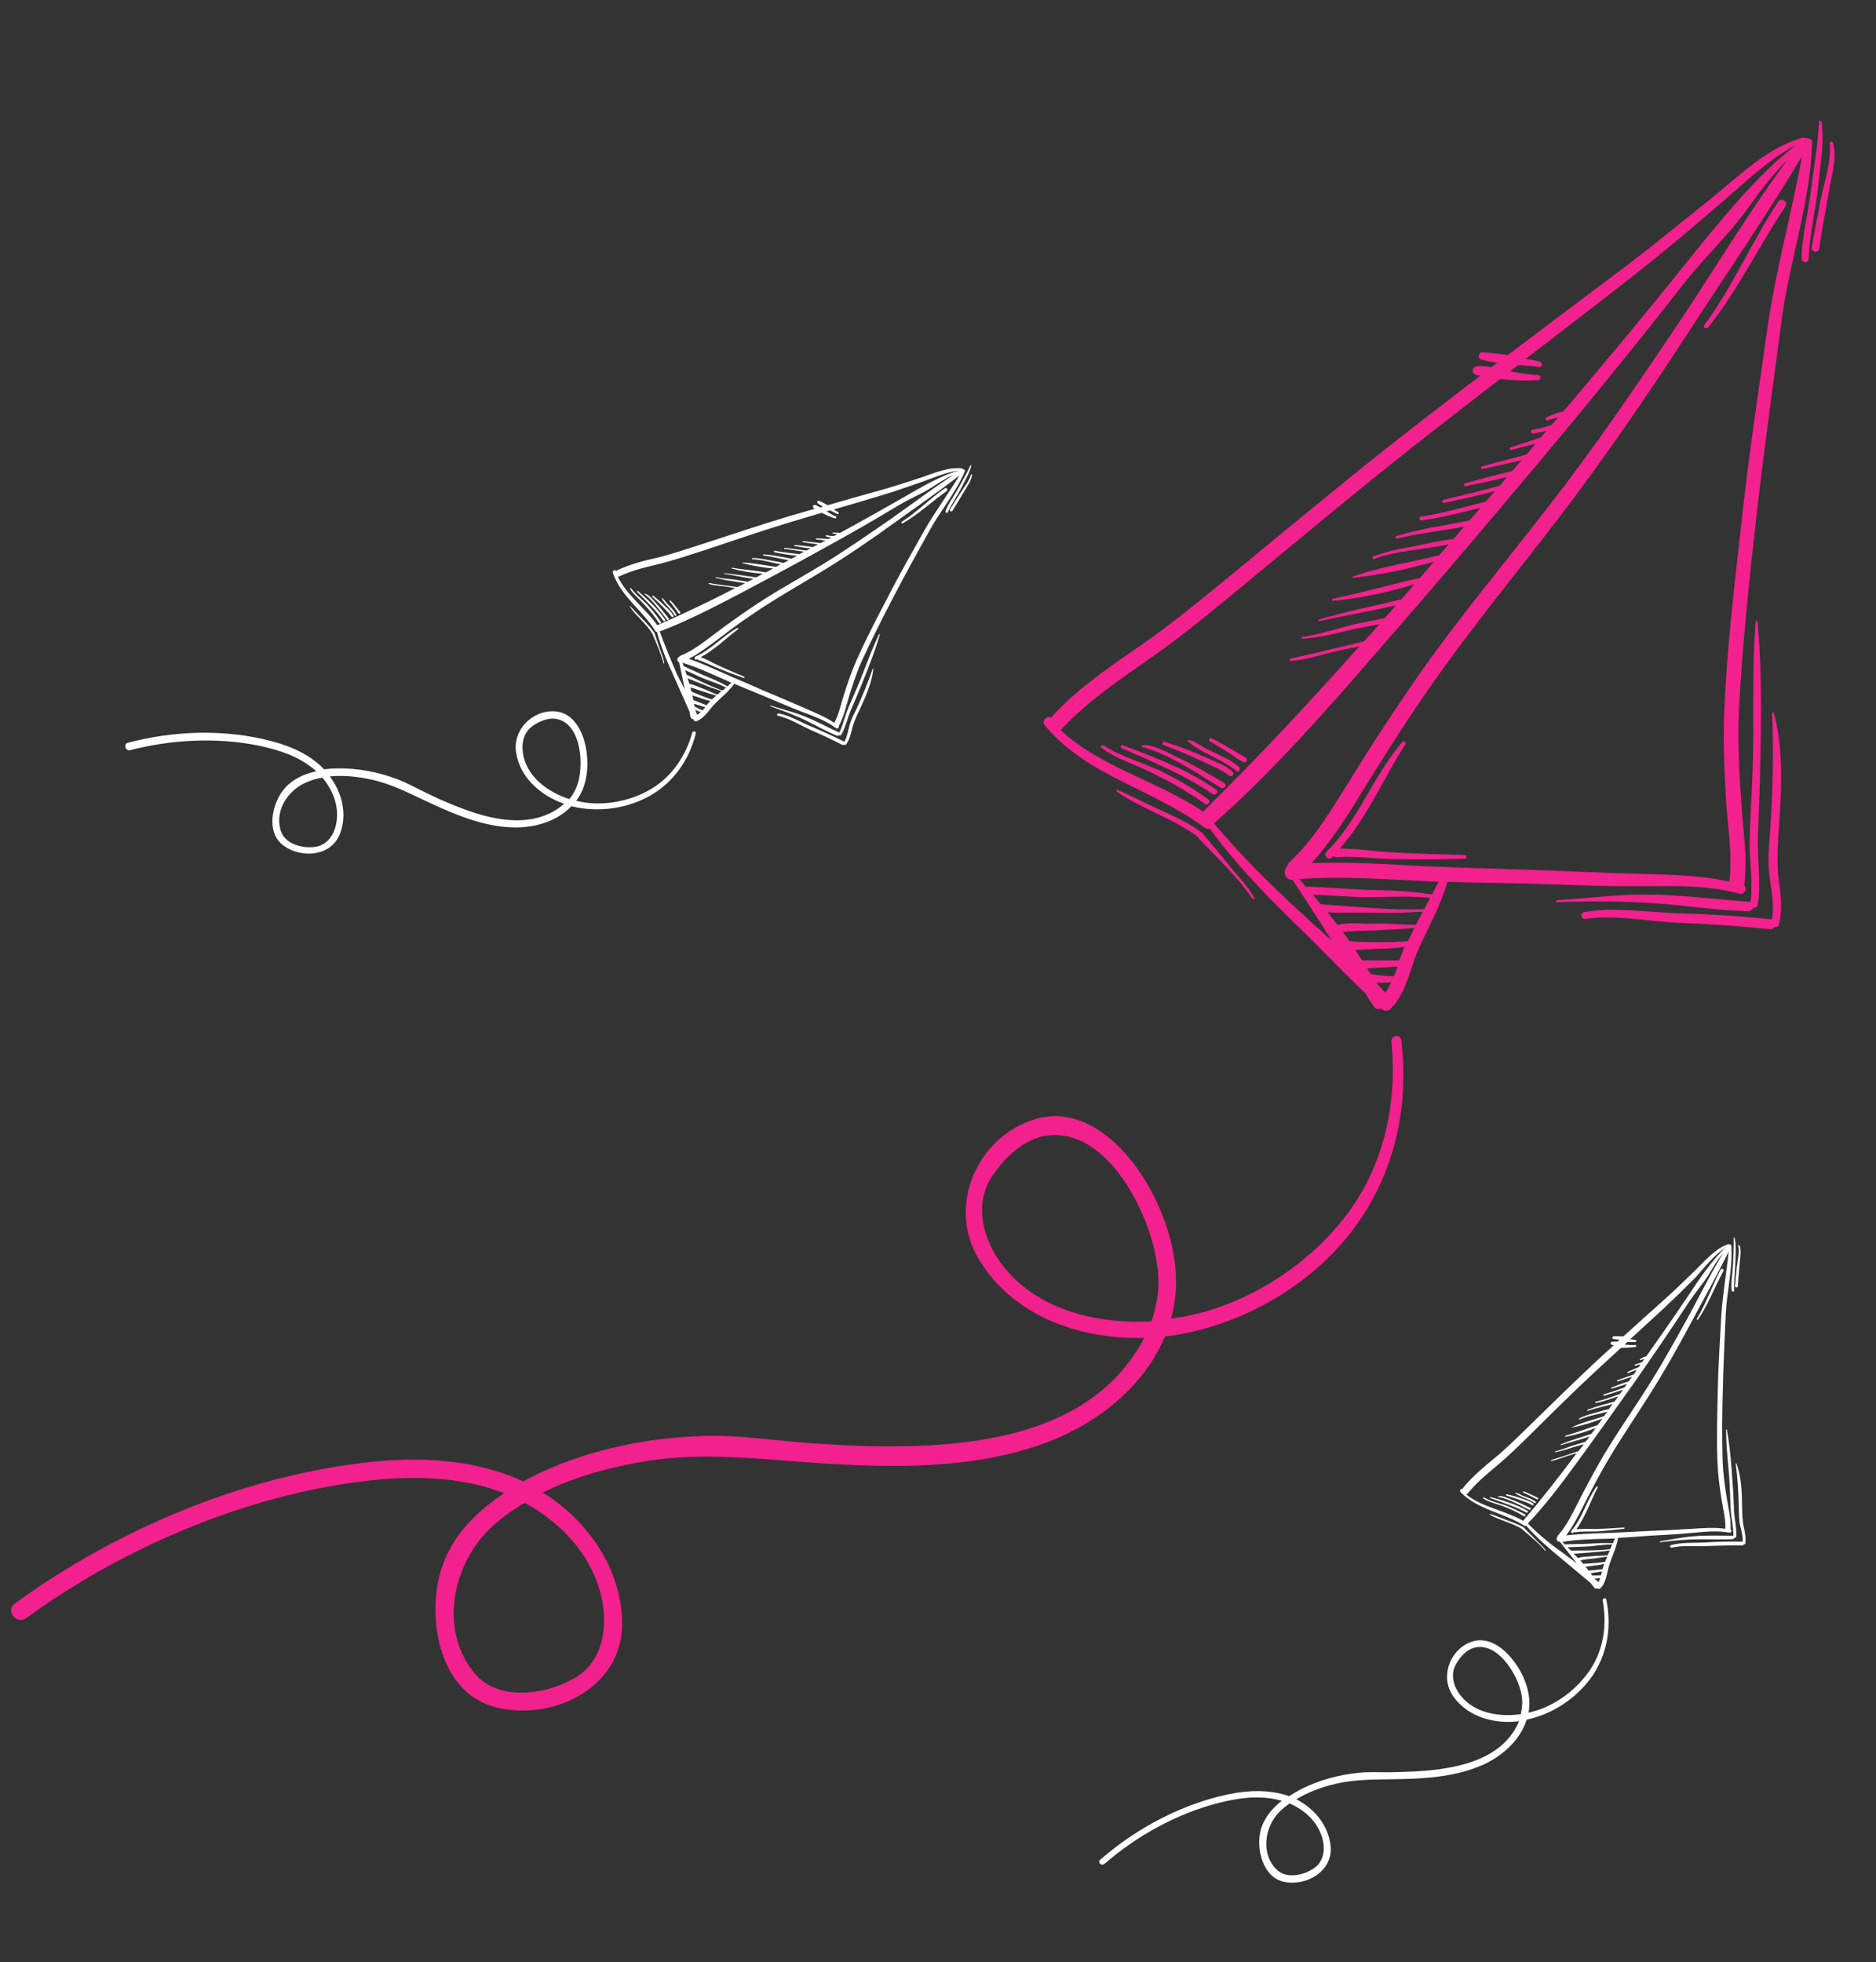 <?xml version="1.0" encoding="utf-8"?>
<!-- Generator: Adobe Illustrator 25.2.3, SVG Export Plug-In . SVG Version: 6.00 Build 0)  -->
<svg version="1.1" id="f1410098-b6ef-424e-beee-8c1519bc1d1f"
	 xmlns="http://www.w3.org/2000/svg" xmlns:xlink="http://www.w3.org/1999/xlink" x="0px" y="0px" viewBox="0 0 1033.7 1080.9"
	 style="enable-background:new 0 0 1033.7 1080.9;" xml:space="preserve">
<rect x="0" y="0" width="1033.7" height="1080.9" fill="#333333" stroke="none"/>
<style type="text/css">
	.st0{display:none;fill:#1A2DD8;stroke:#000000;stroke-miterlimit:10;}
	.st1{fill:#F2218E;}
	.st2{fill:#FFFFFF;}
</style>
<rect x="-33" y="-76.5" class="st0" width="1105" height="1182.1"/>
<g>
	<g>
		<path class="st1" d="M767.3,554.4c0.3-0.2,0.9-0.6,1.1-1c7.6-9.7,8.9-21.7,14.1-32.5c5.3-11.5,11.6-22.7,15-35.1
			c15.4,0.5,30.7,0.6,46.2,1c20,0.5,39.9,1.6,59.9,1.4c18.3-0.1,37-0.8,54.8,4.1c2.9,0.9,4.6-3.1,2.6-4.5c0-0.1,0.1-0.1,0.1-0.3
			c2-15.1-0.7-30-1.6-45.1c-1.3-17.9-2.2-35.7-1.2-53.6c1.9-34.5,5.5-69,9.4-103.4c4.1-36.3,9.2-72.4,13.9-108.4
			c4.3-32.9,16-65.4,16.9-98.6c0-1.5-1.2-2.3-2.4-2.1c-0.6-0.4-1.3-0.3-2-0.1c-0.3-0.3-0.5-0.5-1-0.3c-19.4,5.4-35.1,21.3-50.6,33.7
			c-16.6,13.3-33,26.8-49.9,39.5c-20.6,15.5-41.2,30.9-61.8,46.5c-4.7-0.7-9.3-1.2-13.8-1.6c-2.2-0.1-3.2,3.3-1,4
			c2.9,0.9,6.2,1.4,9.1,1.8c-1.1,0.7-2.1,1.7-3.2,2.4c-2.5-0.4-5.1-0.6-7.8-0.5c-3.2,0.1-3.7,4.2-0.4,4.9c0.6,0.1,1.4,0.3,2.1,0.3
			c-10,7.5-19.8,15.3-29.8,22.8c-36,27.8-71,56.9-106,85.7c-16.8,13.8-33.7,27.9-51.6,40.2c-16.8,11.6-33.7,23.1-47.8,38
			c-0.6,0.6-0.9,1.3-1.1,1.9c-2.5-1.8-5.9,1.6-3.7,4.2c23,27.8,59.7,35,87.7,56.1c1.2,0.9,2.2,1,3.1,0.6c13.3,18.5,29.3,35,45.6,51
			c13.6,13.1,26.6,26.8,40.2,39.9c1.5,2.5,3,4.9,4.6,7.2c1,1.6,2.7,1.6,4.1,1.1C763.1,558,766.3,556.7,767.3,554.4z M669,453.7
			c0.1-0.1,0.1-0.3,0.1-0.5c0.3-0.2,0.9-0.4,1.3-0.9c31.7-28.2,60-60.5,87.7-92.4c28.7-32.8,56.9-66,84.8-99.2
			c28.9-34.3,57.2-69,84.8-104.3c10.2-13.2,23.2-25.3,33.1-38.6c7.8-10.6,14.5-20.3,24-29.6c-21.4,28.9-40.1,60.2-60.1,90.1
			c-22.8,33.9-45.8,67.8-70.9,100c-25.1,32.5-51.4,63.6-74.8,97.5c-12.2,17.8-24,35.7-35.2,54c-9.7,15.6-19.8,32.6-33.3,45.2
			c-0.7,0.8-1.1,1.6-1.3,2.4c-2.7,2.1-1.2,7.5,3,7.3c7.4,11.1,14.5,22.2,21.6,33.4c-6.3-5.6-12.7-11.3-18.9-17.1
			C698.6,485.9,683.1,470.5,669,453.7z M990.2,79.6c-20.5,14.8-43.8,43.7-61.9,66.3c-21.9,27.3-44.3,54.1-66.9,80.8
			c-3.1,0.4-6.4,2-9.2,3.2c-1.1,0.5-0.4,1.9,0.6,1.7c1.7-0.6,3.3-1,5.1-1.5c0.2-0.1,0.5-0.1,0.7-0.2c-1.2,1.4-2.4,2.8-3.7,4.2
			c-3.4,1.1-6.7,2.2-10.4,2.6c-1.3,0.2-1.1,2.1,0.1,2.1c2.5-0.3,5-0.8,7.5-1.5c-1.1,1.2-2,2.5-3.1,3.7c-5.5,1.8-11.1,3.6-16.7,5.5
			c-0.9,0.4-0.4,1.7,0.5,1.4c4.4-1.3,8.8-2.3,13.2-3.4c-1.1,1.2-2,2.5-3.1,3.7c-0.6,0.7-1.2,1.4-1.6,2.1c-8.2,2.4-16.6,4.3-24.8,6.7
			c-0.9,0.2-0.4,1.7,0.5,1.4c7.2-1.8,14.5-3,21.5-5c-1.8,2.1-3.7,4.2-5.5,6.3c-8.7,1.6-17.3,4.4-25.8,6.6c-0.8,0.2-0.5,1.7,0.3,1.5
			c7.6-1.6,15.4-3,23-5.1c-1.4,1.6-2.7,3.3-4.2,4.9c-10.3,2.8-20.6,5.3-31.1,7.8c-1,0.3-0.4,1.9,0.6,1.7c9.3-2.2,18.7-4,27.8-6.5
			c-1.5,1.9-3.3,3.8-4.9,5.7c-11.9,3-23.7,6.5-35.7,8.3c-1.3,0.3-1.1,2.1,0.1,2.1c11.2-1.5,21.8-4.2,32.7-7c-1.9,2.4-4.1,4.8-6.1,7
			c-13.3,2.7-27.1,4.6-40.2,8.6c-0.9,0.2-0.4,1.7,0.5,1.4c12.1-3.1,24.5-4.2,36.7-6.6c-1.9,2.4-4,4.6-5.9,7c-0.1,0-0.1-0.1-0.3-0.1
			c-7.5,0.8-15.3,2.8-22.8,4.2c-7.2,1.2-14.1,2.7-20.9,5.3c-0.9,0.4-0.4,1.7,0.5,1.4c13.1-4.9,27.4-5,41-8.1c-1.7,1.9-3.5,4.1-5.2,6
			c-15.6,4.1-32.4,6.3-47.6,11.8c-0.3,0.2-0.3,0.7,0.2,0.7c14.7-1.6,30-4.7,44.4-8.9c-2.5,3-5.2,6-7.7,9c-16.1,3.5-31.9,8.2-48,11.4
			c-0.7,0.2-0.7,1.3,0,1.2c15-1.4,30.4-4.7,44.9-9.1c-2.3,2.8-4.8,5.4-7.2,8.3c-15.2,3.7-30.6,6.7-45.6,11.2
			c-0.3,0.2-0.2,0.8,0.2,0.8c14.1-3,28.3-5.5,42.4-8.7c-1.9,2.4-4,4.5-6,6.9c-7.2,1.8-14.3,2.7-21.4,4.7c-8,2.2-15.9,4.6-24.2,5.8
			c-0.6,0.1-0.5,1,0.1,1c8.5-0.7,16.7-2.4,24.8-4.5c5.9-1.5,11.8-2.4,17.7-3.5c-2.9,3.2-5.6,6.3-8.5,9.4
			c-13.4,3.2-26.9,6.6-40.3,9.5c-0.8,0.2-0.8,1.4,0.2,1.3c9-0.7,18.1-4,27-5.9c3.5-0.8,7-1.4,10.5-2.1c-27.5,30.8-55.6,61-85.2,90.1
			c-0.3,0.3-0.6,0.7-0.8,1c-25.1-17.1-56.5-24.3-78.7-45.1c0.3-0.2,0.9-0.6,1.1-1c14.2-14.9,30.9-26.3,47.7-38
			c17.9-12.4,34.8-26.5,51.6-40.3c34.2-28.2,68.1-56.7,103-83.9c12.9-10,25.8-20,38.8-30.1c7,0.7,14.2,1.1,21.1,0.6
			c1.6-0.1,1.6-2.8,0-2.8c-5.3-0.1-10.3-1.1-15.5-2.1c1.5-1.1,2.9-2.3,4.4-3.4c4,0.2,7.8,0.5,11.6,1.1c1.9,0.2,2.1-2.5,0.3-3
			c-2.4-0.6-5-1-7.7-1.5c17.5-13.5,35.2-27,52.6-40.6c16.9-13,33.3-26.6,49.5-40.6C958.4,103.7,972.8,88.5,990.2,79.6z M773.9,476.6
			c-17.1-1-34.1-1.8-51.2-1.1c10.3-11.3,18.9-24.7,26.8-37.6c11.2-18.3,22.7-36.5,34.9-54.3c23.3-34,49.2-65.3,74.2-97.9
			c25.6-33.4,49.2-68,72.1-103.2c20.8-32,42.6-63.6,62.3-96.5c-5.8,31.4-14.4,62.2-19,94c-5.1,36-10.6,72.1-14.5,108.3
			c-3.8,34.2-8,68.8-9.4,103.2c-0.7,16.7,0,32.9,1,49.5c0.9,15,3.6,29.9,1.8,44.7c-15.8-3.6-32.1-3.8-48.5-4.3
			c-21-0.5-42.1-1.6-63.3-2.3C818.5,478.3,796.1,477.9,773.9,476.6z M789.1,492.8c-11.7-2-23.5-2.3-35.4-2.6
			c-11.3-0.3-22.5-1.5-33.5-1.7c-0.1-0.1-0.5,0.1-0.6,0.1c-1.2-1.5-2.5-3-3.7-4.3c21.1-1.7,42.4-0.2,63.6,0.8
			c4.4,0.1,8.8,0.4,13.2,0.6C791.6,488.1,790.2,490.3,789.1,492.8z M784.8,500.9c-18.8,0.6-38.1-1.5-56.8-2.7
			c-0.1,0-0.1-0.1-0.3-0.1c-1.5-1.8-2.8-3.5-4.3-5.2c11.2,0.3,22.2,1.5,33.3,1.3c10.5-0.2,21-0.6,31.4,0.4
			C787.1,496.6,785.9,498.8,784.8,500.9z M780.2,509.4c-7.7,0.1-15.2-0.9-23-0.6c-6.5,0.3-13.8-1-20.2,0.8c-1.7-2.3-3.7-4.7-5.5-7
			c8.3,0.4,16.9,0,25.1,0.2c9.2,0.2,18.4,0.1,27.4-0.6C782.7,504.7,781.4,507.1,780.2,509.4z M775.5,518.5
			c-10.3,0.8-21.4,0.6-31.8,0.1c-1.2-1.7-2.4-3.4-3.7-5.1c6.5-1,14-0.7,20.7-1.1c6.3-0.5,12.5-0.6,18.7-1.2
			c-1.2,2.3-2.4,4.7-3.5,6.9C775.6,518.4,775.6,518.4,775.5,518.5z M758.2,541.3c2.7,0.1,5.7,0.1,8.4-0.2c-0.9,2-2,4-3.3,5.8
			C761.6,545.1,760,543.1,758.2,541.3z M753.4,533.5c2.6-0.1,5-0.5,7.5-0.5c3-0.2,6-0.3,9.2-0.6c-0.7,2-1.3,3.7-2,5.4
			c-4.3,0.1-8.4-0.6-12.7-1.1C754.7,535.7,754,534.6,753.4,533.5z M750.6,529.1c-1.3-1.9-2.5-3.9-3.8-5.8c4.5-0.1,8.9-0.6,13.4-0.7
			c4.6,0,9.1-0.2,13.7-1c-1,2.5-2,5.1-2.9,7.5C764.3,529.1,757.5,529.1,750.6,529.1z"/>
		<path class="st1" d="M14.4,891.4c49.7-36.1,110.6-63.1,171.3-73.3c29.1-4.9,60.8-6.7,89.1,3.4c1,0.3,2.1,0.8,3,1.1
			c-14.9,9.8-27.6,22.5-33.7,39.1c-9.7,26.5-3.3,70.1,28.3,78.6c31.1,8.4,70.3-9.9,70.4-45.5c0-30.2-18.7-57-43.7-72.6
			c18-8.9,38.1-14.3,57.6-17.4c31.9-5,62.3-0.9,94.2,1.2c40.2,2.6,82.6,3.4,121.1-9.7c29.7-10,57.7-30.7,69.9-60.1
			c0.3,0.1,0.6-0.1,0.7,0c38.7-4.9,77.1-25.9,101.3-56.7c24-30.6,32.8-68.3,28.2-106.5c-0.5-3.6-5.7-2.6-5.4,0.8
			c3.4,34.6-4.4,69.9-26.3,97.5c-21.3,27.1-54.7,48-88.7,54.1c-2.1,0.3-4.4,0.7-6.5,1c0.4-1.4,0.9-2.9,1.1-4.4
			c5.7-25.2-3.6-54-17.4-75c-12.6-19.3-34.3-38-58.8-30.4c-31.6,9.7-48.2,47.5-31.1,76.5c18.6,31.7,55.8,45,91.5,43.9
			c-3.8,7.4-8.8,14.3-14.2,20.3c-28.3,30.6-73.1,38-112.8,39.3c-21.1,0.7-42.2-0.4-63.3-2.1c-16-1.3-32.2-3.7-48.4-3.5
			c-29.2,0.3-59,5.7-86.1,16.8c-5.9,2.4-11.6,5.2-17.4,8.3c-26.8-12.5-58-13.8-86.9-10.4c-68.4,7.8-137.7,37.3-193.3,77.7
			C2.8,887.4,9.2,895.2,14.4,891.4z M634.5,727.9c-31.4,1.7-65.8-7-84.1-33.7c-9.2-13.4-13.4-31.6-3.8-46.1
			c6.7-10.2,17.5-20.8,30.3-22.5c26.5-3.6,45.5,25.4,54,46.6c4.9,12.5,8.3,26.3,7.2,39.8C637.5,717.2,636.2,722.7,634.5,727.9z
			 M289.1,827.9c21.1,11.4,38.2,30.2,42.8,54.3c2.9,16-0.4,34.1-15.9,42.6c-15.7,8.9-41.8,12.6-54.7-3.2
			c-20.4-25.2-11.2-62.7,11.7-82.3C278,835,283.4,831.2,289.1,827.9z"/>
		<path class="st1" d="M857.8,495.9c16.7-1,33-3.2,49.6-3.1c19,0.1,37.8,2.6,56.7,4c0.1,0.1,0.3,0.1,0.5,0.1
			c1.3-10.7-0.5-21.6-0.5-32.4c0.1-13.3,1.2-26.5,1.6-39.7c1-27.3-0.6-54.7,1.7-82.1c0-0.6,1-0.6,1.1,0c2.3,26.3,2,52.8,1.4,79.1
			c-0.2,13.4-0.9,26.7-1.3,40c-0.3,12.2,1.8,24.5,0,36.5c-0.3,1.4-1.5,2-2.7,1.8c-0.3,1-1.3,1.9-2.6,1.9
			c-16.7-0.4-33.3-3.1-50.1-4.3c-18.3-1.3-37.2-1.3-55.6-0.7C857.4,496.9,857.3,496,857.8,495.9z"/>
		<path class="st1" d="M872.8,502.5c16.5-3,33.5,0,50.1,0.5c17.6,0.5,35.4,1.6,52.9,3.4c0.3,0.1,0.5,0.1,0.6,0.1
			c1.3-7.8-0.3-15.5-1.3-23.2c-1.3-8.8-0.3-17.4,0.3-26.3c1.5-21.5,1.9-42.4,1.1-64c0-0.6,0.7-0.8,1-0.1c5.2,19.8,4.2,41.3,2.8,61.5
			c-0.7,10.4-1.5,20.5-0.1,30.8c1.1,8.2,2,16.1,0,24.1c-0.2,1.2-1.4,1.5-2.4,1.3c-0.4,0.8-1.2,1.2-2.4,1.3
			c-16.4-1.7-33.1-2.9-49.6-3.5c-17.1-0.7-35.3-4.6-52.4-2.2C871.1,506.5,870.5,502.9,872.8,502.5z"/>
		<path class="st1" d="M736.4,472.2c-0.7,0-1.3-0.3-1.7-0.7c-0.3,0.3-0.6,0.7-0.9,0.9c-2,2-4.8-1.4-2.8-3.3
			c17.6-17.2,25.6-41.8,41.7-60.3c0.8-0.9,2.2,0.1,1.7,1.1c-12.1,19-21.1,40.6-36.2,57.6c9.4-0.1,18.8,1.5,28.1,2
			c13.6,0.9,27.3,1,40.9,1.6c1.1,0.1,1.2,2,0.1,1.9c-11.4,0.3-23,0.6-34.5,0.3C760.5,473.6,748.3,471.4,736.4,472.2z"/>
		<path class="st1" d="M939.1,179.1c15.7-21.2,26.2-46.2,40.8-68.1c1.7-2.4,5.4,0.2,3.9,2.7c-14.7,22-26.1,46-42.6,66.7
			C940.1,181.6,938.3,180.4,939.1,179.1z"/>
		<path class="st1" d="M997.8,105.3c1.6-12.7,3.9-25.5,4.5-38.2c0.1-0.8,1.3-0.9,1.4,0.1c1.6,11.5-0.7,24-1.9,35.5
			c-1.4,13.4-4.7,26.5-5.3,40.1c-0.1,2.5-3.7,2-3.8-0.4C992.9,129.7,996.3,117.6,997.8,105.3z"/>
		<path class="st1" d="M1003.3,109.6c2-9.7,5.9-20.7,4.9-30.6c0-1.2,1.5-1.4,1.8-0.4c2.2,8-0.4,17-1.9,24.8
			c-1.9,11.3-4.1,22.3-5.7,33.5c-0.3,2.6-4.5,2.2-4.2-0.4C999.7,127.8,1001.6,118.8,1003.3,109.6z"/>
		<path class="st1" d="M640.5,425.2c8.5,4.3,17.5,9.4,25.2,15.1c1.6,1.1-0.2,3.7-1.8,2.6c-9.2-6.8-20.1-12.7-30.2-17.7
			c-8.9-4.3-18.6-7.1-26.7-13.2c-0.9-0.7,0.1-2,1.1-1.3C617.8,416.9,630,420.2,640.5,425.2z"/>
		<path class="st1" d="M670.1,435c1.6,1.1-0.1,3.4-1.8,2.5C652.9,427,635,419.6,618,412.1c-1-0.5-0.4-1.9,0.5-1.6
			C636.1,417.1,654.6,424.1,670.1,435z"/>
		<path class="st1" d="M674.6,431.4c1.8,1-0.1,3.6-1.9,2.6c-13.5-8.2-28.1-18.4-43.5-22.6c-0.4-0.2-0.3-0.8,0.1-0.8
			c6-0.9,14.5,4.3,19.9,6.8C657.9,421.5,666.2,426.3,674.6,431.4z"/>
		<path class="st1" d="M679.1,425c1.4,1.2-0.1,3.4-1.7,2.3c-4.7-3.5-10.7-5.8-16-8.4c-6.5-3.1-13.3-5.8-20.2-8.5
			c-1.2-0.4-0.5-2.2,0.7-1.7c6.9,2.2,13.7,4.6,20.3,7.6C668,418.9,674.6,421.2,679.1,425z"/>
		<path class="st1" d="M681.2,424.7c-7.9-6.7-19.1-9.5-26.9-16.6c0-0.1-0.1-0.2,0.1-0.3c2.4-0.6,7.8,3.5,9.7,4.4
			c6,3.1,13.4,5.7,18.6,10.3C684,423.6,682.4,425.9,681.2,424.7z"/>
		<path class="st1" d="M685.3,419.9c-2.9-1.3-5.4-3.4-7.9-5c-3.6-2.2-7-4.4-10.8-6.5c-1-0.5,0-2.1,0.8-1.8
			c6.4,3.1,12.6,7.3,18.9,10.6C687.8,418.3,686.8,420.6,685.3,419.9z"/>
		<path class="st1" d="M615.7,435.1c8.2,3.5,16.1,7.8,24.2,11.4c7.7,3.5,16.2,7.3,22.9,12.7c0.3,0.2,0.4,0.5,0.6,0.9
			c5.4,6.2,10.5,12.4,15.7,18.9c4.3,5.1,8.9,9.7,12,15.6c0.2,0.4-0.6,1-0.9,0.6c-8-11.8-19.5-22.7-29.4-33c-0.3-0.2-0.3-0.4-0.3-0.8
			c-13.5-10.5-31.1-15.5-45-25.2C614.8,435.7,615.2,434.8,615.7,435.1z"/>
	</g>
	<g>
		<path class="st2" d="M384.5,396.9c0.1,0,0.4-0.1,0.6-0.2c4-2.3,6.1-6.4,9.4-9.6c3.4-3.3,7.3-6.5,10.1-10.4
			c5.4,2.3,10.7,4.4,16.2,6.7c7,2.9,14,6,21,8.7c6.5,2.5,13.2,4.7,18.8,9c0.9,0.7,2.1-0.5,1.6-1.3c0,0,0.1,0,0.1-0.1
			c2.8-5.1,3.9-10.7,5.6-16.2c2-6.5,4.1-13,6.9-19.2c5.4-11.9,11.4-23.7,17.5-35.4c6.4-12.3,13.1-24.4,19.8-36.5
			c6.1-11.1,14.6-21,19.5-32.7c0.3-0.5-0.1-1-0.6-1.1c-0.2-0.2-0.4-0.3-0.7-0.3c0-0.1-0.1-0.2-0.3-0.3c-7.6-0.8-15.4,2.7-22.5,5.1
			c-7.7,2.5-15.3,5-23.2,7.2c-9.5,2.6-18.8,5.3-28.2,8c-1.5-0.9-3.2-1.6-4.7-2.4c-0.8-0.3-1.6,0.7-0.9,1.3c0.9,0.7,2,1.3,3,1.9
			c-0.5,0.1-1,0.3-1.5,0.4c-0.8-0.4-1.8-1-2.7-1.3c-1.1-0.4-1.9,1-0.9,1.7c0.2,0.2,0.4,0.3,0.7,0.3c-4.6,1.4-9.1,2.7-13.7,4
			c-16.5,4.9-32.9,10.5-49.3,15.8c-7.9,2.5-15.7,5.2-23.8,7.2c-7.6,1.7-15.1,3.6-22.1,6.9c-0.4,0.1-0.5,0.4-0.6,0.5
			c-0.6-1-2.3-0.3-1.9,1c4.4,13,16.4,20.6,23.3,31.9c0.2,0.4,0.6,0.6,1,0.6c2.2,8.5,5.6,16.4,9.2,24.3c3,6.5,5.8,13.2,8.7,19.6
			c0.2,1.1,0.3,2.1,0.7,3.2c0.2,0.7,0.7,1,1.3,0.9C382.6,397.7,383.9,397.6,384.5,396.9z M363.5,347.8c0.1,0,0.1-0.1,0.1-0.1
			c0.1,0,0.4,0,0.6-0.1c15-5.7,29.5-13.3,43.7-20.7c14.6-7.7,29.2-15.5,43.6-23.5c15-8.2,29.7-16.6,44.3-25.4
			c5.4-3.2,11.7-5.8,17-9.1c4.2-2.7,7.9-5.2,12.5-7.2c-11.5,7.4-22.5,15.8-33.7,23.7c-12.8,8.8-25.5,17.7-38.8,25.8
			s-27,15.4-39.9,24.3c-6.7,4.6-13.4,9.3-19.9,14.3c-5.6,4.2-11.4,8.8-18,11.4c-0.3,0.2-0.7,0.4-0.8,0.7c-1.3,0.4-1.4,2.5,0,3
			c1.1,4.9,2.1,9.8,3.1,14.9c-1.5-2.9-2.9-5.7-4.4-8.6C369.6,363.3,366.3,355.7,363.5,347.8z M528.5,259.2c-9.4,2.4-21.5,9.5-31,15
			c-11.5,6.6-23.1,13.1-34.7,19.4c-1.2-0.2-2.6-0.2-3.7-0.2c-0.5,0-0.5,0.6,0,0.6c0.6,0,1.2,0.1,2,0.2c0.1,0,0.1,0.1,0.3,0.1
			c-0.7,0.4-1.3,0.7-1.9,1c-1.4-0.1-2.7-0.1-4-0.5c-0.5-0.1-0.7,0.6-0.2,0.8c0.9,0.3,1.9,0.4,2.9,0.5c-0.6,0.2-1.1,0.6-1.7,0.8
			c-2.2-0.1-4.5-0.3-6.7-0.3c-0.4,0-0.4,0.6,0,0.6c1.7,0.1,3.5,0.4,5.1,0.6c-0.6,0.2-1.1,0.6-1.7,0.8c-0.3,0.2-0.7,0.4-0.9,0.6
			c-3.2-0.3-6.5-0.8-9.8-1.1c-0.4,0-0.4,0.6,0,0.6c2.8,0.4,5.6,0.9,8.3,1.2c-0.9,0.4-1.9,1-2.9,1.5c-3.3-0.6-6.8-0.8-10-1.2
			c-0.3-0.1-0.4,0.6-0.1,0.6c2.9,0.5,5.9,1.1,8.8,1.3c-0.8,0.4-1.4,0.8-2.2,1.2c-4-0.5-8-1-12-1.5c-0.4,0-0.5,0.6,0,0.6
			c3.6,0.4,7.2,1.1,10.7,1.5c-0.8,0.4-1.7,0.8-2.5,1.4c-4.6-0.6-9.2-1-13.7-1.9c-0.5-0.1-0.7,0.6-0.2,0.8c4.1,1,8.3,1.5,12.5,2
			c-1,0.6-2.1,1.1-3.1,1.6c-5.1-0.9-10.2-2.1-15.4-2.4c-0.4,0-0.4,0.6,0,0.6c4.6,0.6,9.3,1.9,13.9,2.6c-1,0.6-2.1,1.2-3.1,1.6
			c0,0,0-0.1-0.1-0.1c-2.7-0.8-5.9-1.1-8.7-1.7c-2.7-0.5-5.4-1.1-8.1-0.9c-0.4,0-0.4,0.6,0,0.6c5.3,0.1,10.4,1.9,15.6,2.8
			c-0.9,0.4-1.7,1-2.6,1.4c-6.2-0.8-12.3-2.2-18.5-2.4c-0.1,0-0.2,0.2-0.1,0.3c5.4,1.4,11.3,2.5,17,3c-1.3,0.8-2.6,1.4-4,2.1
			c-6.2-1-12.4-1.5-18.6-2.5c-0.3-0.1-0.4,0.3-0.2,0.4c5.5,1.5,11.4,2.4,17.1,2.9c-1.2,0.6-2.4,1.3-3.6,2
			c-5.9-0.8-11.7-1.8-17.7-2.3c-0.1,0-0.2,0.3-0.1,0.3c5.4,0.8,10.8,2,16.2,2.8c-1,0.6-2.1,1.1-3.1,1.6c-2.8-0.4-5.5-1-8.2-1.3
			c-3.1-0.3-6.2-0.5-9.3-1.3c-0.3-0.1-0.3,0.3,0,0.4c3.1,0.9,6.3,1.5,9.4,1.9c2.3,0.3,4.4,0.8,6.7,1.1c-1.4,0.7-2.9,1.5-4.3,2.1
			c-5.2-0.7-10.4-1.3-15.6-2.2c-0.3-0.1-0.4,0.3-0.1,0.5c3.3,1,7,1.1,10.4,1.6c1.4,0.2,2.7,0.5,4.1,0.7c-14,7.2-28,14-42.5,20.2
			c-0.1,0-0.3,0.2-0.4,0.3c-6.6-9.5-16.7-16.3-21.7-26.7c0.1,0,0.4-0.1,0.6-0.2c7.1-3.4,14.6-5.1,22.1-6.9c8-2,16-4.7,23.8-7.2
			c16-5.3,31.9-10.8,48-15.7c6-1.8,11.8-3.5,17.8-5.3c2.3,1.2,4.9,2.4,7.4,3.1c0.5,0.3,0.9-0.8,0.4-1.1c-1.9-0.7-3.4-1.8-5.2-2.8
			c0.7-0.2,1.4-0.4,2-0.5c1.4,0.7,2.7,1.3,4,2c0.7,0.3,1.1-0.6,0.5-1c-0.9-0.6-1.7-1-2.5-1.5c8.1-2.3,16.1-4.8,24.3-7.2
			c7.8-2.3,15.4-4.9,23.1-7.6C514,263.4,521.1,260.1,528.5,259.2z M397.5,370.3c-5.9-2.6-11.9-5.3-18-7.4c5.2-2.6,10-6.2,14.7-9.7
			c6.5-4.9,13-9.9,19.8-14.4c12.9-8.9,26.4-16.4,39.7-24.5c13.6-8.3,26.7-17.3,39.7-26.7c11.7-8.5,23.8-16.7,35.3-25.7
			c-6.3,10.3-13.6,20.2-19.6,30.7c-6.7,12.1-13.7,24.1-19.9,36.4c-6.1,11.6-12.2,23.3-17.5,35.3c-2.5,5.8-4.5,11.6-6.5,17.8
			c-1.8,5.4-2.8,11.1-5.5,16.1c-5.1-3.4-10.9-5.7-16.5-8.2c-7.4-3.1-14.7-6.4-22.1-9.4C413.1,377,405.2,373.8,397.5,370.3z
			 M400.8,378.1c-3.9-2.3-8-4-12.1-5.7c-4-1.6-7.7-3.6-11.6-5.2c0-0.1-0.1-0.1-0.3-0.1c-0.3-0.7-0.4-1.4-0.8-2
			c7.7,2.3,15,5.7,22.5,9c1.5,0.7,3.1,1.3,4.6,2.1C402.2,376.7,401.5,377.4,400.8,378.1z M398.1,380.4c-6.7-2.3-13.3-5.7-19.7-8.7
			c0,0,0-0.1-0.1-0.1c-0.3-0.8-0.5-1.6-0.8-2.4c3.9,1.6,7.6,3.6,11.6,5.1c3.7,1.4,7.5,2.7,11.1,4.5
			C399.4,379.2,398.8,379.8,398.1,380.4z M395.3,382.7c-2.8-1-5.3-2.4-8.1-3.4c-2.4-0.8-4.7-2.2-7.3-2.5c-0.3-1-0.7-2.2-1.1-3.2
			c2.9,1.3,6,2.4,8.8,3.5c3.2,1.4,6.5,2.5,9.8,3.5C396.8,381.4,396,382.1,395.3,382.7z M392.3,385.3c-3.8-1.1-7.7-2.8-11.3-4.3
			c-0.2-0.8-0.4-1.5-0.6-2.3c2.4,0.6,5,1.7,7.5,2.4c2.2,0.7,4.5,1.5,6.8,2.1c-0.7,0.6-1.6,1.3-2.3,2
			C392.4,385.3,392.4,385.3,392.3,385.3z M383.1,391.1c0.9,0.4,2,0.8,3,1.1c-0.6,0.6-1.2,1.1-2,1.6
			C383.9,392.9,383.5,392,383.1,391.1z M382.5,387.7c0.9,0.3,1.8,0.5,2.8,0.9c1.1,0.4,2.2,0.7,3.3,1c-0.5,0.6-1,1.2-1.5,1.7
			c-1.6-0.5-2.9-1.5-4.4-2.1C382.6,388.6,382.6,388.1,382.5,387.7z M382.1,385.7c-0.2-0.9-0.4-1.8-0.6-2.6c1.6,0.5,3.3,1,4.9,1.6
			c1.6,0.6,3.3,1.1,5,1.5c-0.7,0.8-1.4,1.5-2.1,2.3C387,387.6,384.5,386.6,382.1,385.7z"/>
		<path class="st2" d="M71.6,413.3c22.6-5.9,47.8-7.2,70.7-2.6c11,2.3,22.4,5.9,31.1,13.4c0.3,0.3,0.6,0.6,0.9,0.8
			c-6.7,1.4-12.8,4.2-17.3,9.2c-7.1,8-10.8,24.4-0.8,31.7c9.8,7.2,26.2,6.1,31.1-6.4c4.2-10.7,1.2-22.8-5.6-31.7
			c7.7-0.7,15.4,0.1,22.7,1.7c12,2.6,22.2,8.2,33.3,13.3c13.8,6.4,28.8,12.5,44.2,13.1c12,0.5,24.7-3,33-11.7
			c0.1,0.1,0.3,0.1,0.3,0.1c14.3,3.6,30.8,1.3,43.6-6.2c12.7-7.5,21-19.6,24.6-33.9c0.3-1.3-1.7-1.7-2-0.4
			c-3.5,12.7-11.1,24.1-22.7,31c-11.3,6.7-26,9.5-38.8,7c-0.8-0.2-1.7-0.4-2.4-0.6c0.4-0.5,0.7-0.9,1-1.4c5.5-8.1,6.1-19.6,4.1-29
			c-1.8-8.5-7-18.2-16.7-18.8c-12.5-0.9-23.6,10.2-21.5,22.8c2.2,13.8,13.6,23.6,26.4,28.1c-2.4,2.1-5,3.9-7.8,5.2
			c-14.2,6.9-31.1,3.5-45.3-1.5c-7.5-2.7-14.9-5.8-22.2-9.4c-5.5-2.6-10.9-5.7-16.7-7.9c-10.4-3.9-21.7-6.1-32.8-5.9
			c-2.4,0-4.8,0.2-7.4,0.5c-7.7-8.1-18.6-12.9-29.4-15.6c-25.3-6.7-53.9-5.7-79.1,1.1C68,410.2,69.3,413.9,71.6,413.3z M313.7,440.2
			c-11.4-3.7-22.4-11.5-25.2-23.4c-1.4-6.1-0.5-13,4.9-16.8c3.8-2.7,9.1-5,13.8-3.8c9.9,2.3,12.7,15.2,12.7,23.9
			c0,5.1-0.7,10.5-2.9,15C316.2,436.8,315.1,438.7,313.7,440.2z M177.6,428.4c5.9,6.9,9.4,15.9,7.7,25.1c-1.1,6.1-4.8,12-11.5,13
			s-16.5-1.2-19-8.6c-3.9-11.8,4.6-23.7,15.5-27.5C172.7,429.4,175.2,428.8,177.6,428.4z"/>
		<path class="st2" d="M424.7,388.7c6,1.9,12.1,3.4,18,5.7c6.7,2.6,13,6.1,19.6,9.1c0,0.1,0.1,0.1,0.1,0.1c1.9-3.6,2.8-7.7,4.2-11.5
			c1.8-4.7,4-9.3,5.9-13.9c4.1-9.5,7.3-19.5,11.9-28.8c0.1-0.3,0.5-0.1,0.4,0.2c-2.8,9.6-6.6,19-10.3,28.2c-1.9,4.7-4,9.4-5.9,14
			c-1.8,4.3-2.7,8.9-5,12.9c-0.3,0.4-0.9,0.6-1.2,0.3c-0.3,0.3-0.7,0.5-1.2,0.3c-5.9-2.4-11.4-5.6-17.2-8.4
			c-6.3-3.1-13-5.5-19.7-7.9C424.4,389,424.4,388.6,424.7,388.7z"/>
		<path class="st2" d="M429,393c6.3,1.2,11.9,4.7,17.7,7.1c6.2,2.6,12.3,5.4,18.3,8.4c0.1,0.1,0.1,0.1,0.2,0.2
			c1.5-2.6,2-5.6,2.7-8.4c0.8-3.3,2.2-6.2,3.8-9.2c3.4-7.5,6.5-14.8,9.1-22.5c0.1-0.3,0.3-0.2,0.4,0c-0.9,7.8-4.2,15.2-7.4,22.1
			c-1.7,3.5-3.4,7.1-4.3,10.9c-0.7,3.1-1.5,6-3.3,8.5c-0.3,0.4-0.7,0.4-1.1,0.1c-0.2,0.2-0.7,0.3-1.1,0.1
			c-5.5-2.9-11.3-5.5-17.1-8.1c-5.9-2.6-11.9-6.5-18.3-7.9C427.9,394.2,428.2,392.8,429,393z"/>
		<path class="st2" d="M384.8,363.6c-0.3-0.1-0.4-0.3-0.6-0.5c-0.1,0-0.3,0.2-0.4,0.2c-1,0.5-1.5-1.2-0.6-1.6
			c8.6-3.7,14.8-11.2,23-15.7c0.4-0.2,0.8,0.3,0.5,0.6c-6.8,5.1-13.1,11.5-20.6,15.4c3.3,1.2,6.4,3.1,9.7,4.6
			c4.7,2.2,9.5,4.1,14.3,6.2c0.4,0.2,0.2,0.8-0.2,0.7c-4.1-1.4-8.2-2.9-12.2-4.6C393.2,367.3,389.2,365,384.8,363.6z"/>
		<path class="st2" d="M496.8,287.5c8.5-5.4,15.6-12.8,23.8-18.5c1-0.7,1.9,0.8,1.1,1.5c-8.2,5.8-15.6,12.8-24.3,17.8
			C496.8,288.5,496.4,287.8,496.8,287.5z"/>
		<path class="st2" d="M527.8,269.4c2.3-4.3,4.9-8.5,6.9-13c0.2-0.3,0.6-0.1,0.5,0.1c-1,4.3-3.6,8.3-5.5,12.3
			c-2.3,4.5-5.3,8.7-7.4,13.4c-0.4,0.8-1.5,0.2-1.3-0.7C522.6,277.3,525.5,273.5,527.8,269.4z"/>
		<path class="st2" d="M529.1,271.7c2-3.2,4.9-6.6,5.9-10.2c0.2-0.4,0.7-0.3,0.6,0.1c-0.3,3.1-2.5,5.9-4,8.6
			c-2.2,3.8-4.5,7.3-6.7,11.1c-0.5,1-1.9,0.2-1.4-0.7C525.4,277.6,527.2,274.6,529.1,271.7z"/>
		<path class="st2" d="M357.3,333.8c2.4,2.7,4.9,5.8,6.9,8.8c0.4,0.7-0.6,1.2-1,0.7c-2.4-3.6-5.4-7.3-8.3-10.4
			c-2.5-2.8-5.6-5.1-7.7-8.4c-0.2-0.3,0.3-0.7,0.5-0.4C350.4,327.7,354.3,330.5,357.3,333.8z"/>
		<path class="st2" d="M366.5,341.4c0.4,0.7-0.5,1.2-1,0.6c-4.1-5.9-9.3-10.8-14.4-15.9c-0.3-0.3,0.1-0.8,0.4-0.5
			C356.9,330.3,362.5,335.3,366.5,341.4z"/>
		<path class="st2" d="M368.5,340.7c0.5,0.6-0.6,1.2-1,0.7c-3.7-4.7-7.5-10.4-12.3-14c-0.1-0.1-0.1-0.4,0.2-0.3
			c2.3,0.5,4.5,3.5,6.1,5.2C364,334.9,366.2,337.8,368.5,340.7z"/>
		<path class="st2" d="M371,339.1c0.4,0.7-0.5,1.2-1,0.6c-1.1-1.8-3-3.5-4.5-5.1c-1.9-2-3.9-3.9-6-5.8c-0.4-0.3,0.1-0.9,0.5-0.6
			c2.1,1.8,4.2,3.5,6.2,5.5C367.9,335.3,370,337.1,371,339.1z"/>
		<path class="st2" d="M371.8,339.1c-1.9-3.5-5.5-6-7.3-9.6c0,0,0-0.1,0.1-0.1c0.9,0.2,2.3,2.3,2.8,2.9c1.8,1.9,4,3.9,5.1,6.2
			C373,339.1,372.1,339.8,371.8,339.1z"/>
		<path class="st2" d="M374,338c-0.8-0.8-1.4-1.9-2.1-2.9c-1-1.3-1.9-2.5-2.9-3.8c-0.3-0.3,0.3-0.8,0.5-0.5c1.9,2,3.5,4.3,5.3,6.3
			C375,337.8,374.4,338.4,374,338z"/>
		<path class="st2" d="M347.2,333.9c2.5,2.4,4.6,5,7.1,7.4c2.3,2.3,4.7,4.9,6.4,7.6c0,0.1,0.1,0.2,0.1,0.4c1,3,2,5.8,3,8.8
			c0.9,2.4,1.8,4.6,2.2,7.2c0.1,0.2-0.3,0.3-0.4,0.1c-1.3-5.3-3.8-10.7-5.9-15.7c0-0.1-0.1-0.2-0.1-0.4c-3.3-5.6-8.9-9.7-12.5-15
			C346.8,334,347,333.7,347.2,333.9z"/>
	</g>
	<g>
		<path class="st2" d="M882.5,874.1c0.1,0,0.3-0.2,0.4-0.3c2.6-3.9,2.6-8.5,4.2-12.8c1.6-4.5,3.7-9,4.5-13.8
			c5.8-0.3,11.6-0.8,17.5-1.2c7.6-0.5,15.1-0.7,22.8-1.5c7-0.6,14-1.5,20.9-0.2c1.2,0.2,1.7-1.3,0.8-1.8l0-0.1
			c0.2-5.8-1.2-11.4-2.1-17c-1.1-6.7-2-13.4-2.3-20.3c-0.4-13.1-0.3-26.3,0.1-39.5c0.3-13.9,1-27.7,1.6-41.5
			c0.6-12.6,3.9-25.3,3.1-37.8c0-0.6-0.6-0.9-1-0.8c-0.3-0.1-0.5-0.1-0.7,0c-0.1-0.1-0.2-0.2-0.4,0c-7.1,2.6-12.6,9.3-18,14.5
			c-5.9,5.7-11.6,11.3-17.6,16.6c-7.3,6.6-14.6,13-21.8,19.6c-1.7-0.1-3.6-0.1-5.3-0.1c-0.8,0.1-1.1,1.3-0.3,1.5
			c1.2,0.2,2.4,0.3,3.5,0.5c-0.4,0.3-0.7,0.6-1.1,1c-1,0-2-0.1-2.9,0c-1.2,0.1-1.2,1.7,0,1.8c0.3,0.1,0.5,0,0.9,0.1
			c-3.6,3.2-6.9,6.4-10.5,9.6c-12.6,11.8-24.9,23.9-37.3,36c-6,5.8-11.8,11.7-18.3,16.9c-5.9,4.9-11.9,9.9-16.9,16
			c-0.2,0.3-0.3,0.5-0.3,0.8c-1-0.6-2.1,0.8-1.2,1.7c9.6,9.8,23.7,11.3,35,18.4c0.4,0.3,0.9,0.3,1.2,0.1c5.7,6.6,12.3,12.3,19,17.8
			c5.5,4.6,11,9.2,16.5,13.8c0.7,0.8,1.2,1.7,2,2.6c0.5,0.6,1.1,0.5,1.6,0.3C881,875.7,882.2,875.1,882.5,874.1z M841.9,839.3
			C841.9,839.2,841.9,839.2,841.9,839.3c0.1-0.1,0.3-0.3,0.4-0.5c11.1-11.7,20.7-25,30.1-37.9c9.7-13.3,19.3-26.9,28.9-40.4
			c9.8-14,19.3-28,28.7-42.3c3.5-5.4,7.9-10.4,11.3-15.7c2.6-4.2,4.8-8.2,8.1-12c-7.2,11.7-13.2,24.1-19.8,36.1
			c-7.5,13.6-15.1,27.2-23.5,40.2c-8.4,13.2-17.3,25.7-25,39.3c-4,7.1-7.9,14.3-11.5,21.5c-3.2,6.2-6.4,13-11.1,18.2
			c-0.3,0.3-0.4,0.6-0.4,0.9c-0.9,0.8-0.2,2.9,1.4,2.6c3.2,4,6.2,8,9.3,11.9c-2.6-1.9-5.2-3.9-7.7-5.8
			C854.2,850.6,847.8,845.3,841.9,839.3z M951.1,687.1c-7.3,6.3-15.1,18-21.2,27.2c-7.4,11-15,21.9-22.7,32.8
			c-1.2,0.3-2.4,1-3.4,1.5c-0.4,0.2-0.1,0.8,0.3,0.7c0.7-0.3,1.2-0.5,1.8-0.6c0.1,0,0.1,0,0.2-0.1c-0.4,0.6-0.9,1.2-1.2,1.7
			c-1.2,0.5-2.5,1-3.9,1.3c-0.5,0.1-0.4,0.8,0.2,0.7c0.9-0.2,1.8-0.5,2.8-0.8c-0.4,0.5-0.6,1-1,1.6c-2,0.8-4,1.7-6.2,2.7
			c-0.3,0.2-0.1,0.6,0.2,0.6c1.6-0.6,3.3-1.2,4.9-1.8c-0.4,0.5-0.6,1-1,1.6c-0.2,0.3-0.4,0.6-0.6,0.9c-3.1,1.1-6.1,2.2-9.2,3.3
			c-0.4,0.1-0.1,0.6,0.2,0.6c2.6-0.9,5.4-1.6,8-2.6c-0.6,0.9-1.2,1.7-1.9,2.6c-3.2,0.9-6.4,2.2-9.5,3.4c-0.4,0.1-0.1,0.6,0.1,0.6
			c2.9-0.9,5.8-1.6,8.5-2.7c-0.5,0.7-0.9,1.3-1.4,2c-3.7,1.4-7.6,2.7-11.5,3.9c-0.3,0.2-0.1,0.8,0.3,0.7c3.4-1.1,6.9-2.1,10.4-3.3
			c-0.6,0.7-1.1,1.6-1.7,2.3c-4.4,1.6-8.7,3.2-13.3,4.3c-0.5,0.1-0.4,0.8,0.2,0.7c4.2-0.9,8.2-2.4,12.2-3.7c-0.6,1-1.4,1.9-2.1,2.9
			c-4.9,1.4-10.2,2.7-14.9,4.5c-0.4,0.1-0.1,0.6,0.2,0.6c4.4-1.6,9.2-2.3,13.6-3.8c-0.6,1-1.3,1.9-2,2.9l-0.1,0
			c-2.8,0.5-5.7,1.6-8.5,2.3c-2.7,0.7-5.2,1.5-7.7,2.8c-0.3,0.2-0.1,0.6,0.2,0.6c4.8-2.2,10.3-2.8,15.3-4.4
			c-0.6,0.7-1.2,1.6-1.8,2.5c-5.8,2.1-12.1,3.4-17.6,6.1c-0.1,0-0.1,0.3,0.1,0.2c5.5-1.1,11.1-2.8,16.5-4.9
			c-0.8,1.3-1.8,2.5-2.6,3.6c-6,1.9-11.8,4.1-17.8,5.9c-0.2,0.1-0.3,0.4,0.1,0.5c5.7-1,11.4-2.8,16.7-4.9c-0.9,1.2-1.6,2.2-2.5,3.3
			c-5.6,1.9-11.3,3.5-16.8,5.8c-0.1,0,0,0.4,0.1,0.4c5.3-1.6,10.5-3,15.7-4.7c-0.6,1-1.3,1.9-2.1,2.8c-2.6,0.9-5.3,1.5-7.9,2.4
			c-2.9,1.1-5.9,2.2-9,3c-0.2,0.1-0.2,0.4,0.1,0.4c3.2-0.6,6.3-1.5,9.2-2.5c2.2-0.7,4.4-1.3,6.6-1.9c-0.9,1.3-1.9,2.6-2.9,3.8
			c-4.9,1.7-10,3.4-15,4.9c-0.4,0.1-0.3,0.5,0.1,0.5c3.4-0.6,6.7-2.2,10-3.1c1.3-0.4,2.6-0.8,3.9-1.2c-9.4,12.6-19.1,25-29.2,36.9
			c-0.1,0.1-0.2,0.3-0.3,0.4c-10-5.7-22.2-7.3-31.3-14.4c0.1,0,0.3-0.2,0.4-0.3c4.9-6.1,10.8-11,16.7-15.9
			c6.3-5.3,12.3-11.2,18.2-17c12-11.9,23.9-23.7,36.2-35.1c4.5-4.1,9.1-8.4,13.7-12.6c2.7,0,5.4-0.1,8-0.5c0.6-0.1,0.5-1.1-0.1-1.1
			c-2,0.2-3.9,0-5.9-0.2c0.5-0.5,1-1,1.5-1.4c1.5-0.1,2.9,0,4.4,0c0.7,0,0.8-1,0-1.1c-1-0.2-1.9-0.2-2.9-0.4
			c6.2-5.7,12.4-11.3,18.6-17.1c5.9-5.5,11.7-11.2,17.4-16.9C939.9,697.3,944.8,691.2,951.1,687.1z M882.4,844.6
			c-6.6,0.2-13,0.5-19.4,1.2c3.5-4.7,6.3-10,8.9-15.1c3.6-7.2,7.4-14.5,11.4-21.6c7.7-13.6,16.5-26.4,24.9-39.6
			c8.6-13.5,16.4-27.3,23.9-41.4c6.8-12.8,14-25.5,20.4-38.6c-1.2,12.1-3.4,24.1-4.1,36.2c-0.7,13.8-1.7,27.6-1.9,41.5
			c-0.3,13-0.7,26.3-0.1,39.4c0.3,6.3,1.1,12.5,2.1,18.7c0.8,5.6,2.4,11.2,2.2,16.9c-6.2-0.9-12.3-0.4-18.4,0
			c-8,0.5-15.9,0.9-24.1,1.2C899.3,843.8,890.9,844.4,882.4,844.6z M888.7,850.2c-4.5-0.4-8.9,0-13.4,0.2c-4.2,0.3-8.5,0.1-12.7,0.4
			c-0.1,0-0.1,0-0.2,0.1c-0.5-0.5-1.1-1-1.5-1.5c7.9-1.3,16.1-1.5,24.1-1.7c1.7-0.1,3.4-0.1,5-0.2
			C889.4,848.3,889.1,849.3,888.7,850.2z M887.3,853.4c-7,0.9-14.5,0.7-21.6,0.8l-0.1,0c-0.6-0.6-1.2-1.2-1.9-1.8
			c4.2-0.3,8.4-0.2,12.7-0.6c4-0.4,8-0.9,11.9-1C888,851.7,887.6,852.5,887.3,853.4z M885.8,856.8c-2.9,0.3-5.8,0.2-8.7,0.5
			c-2.5,0.3-5.2,0.1-7.6,1c-0.8-0.8-1.6-1.6-2.4-2.4c3.2-0.1,6.4-0.5,9.5-0.7c3.5-0.3,7-0.5,10.4-1.1
			C886.7,854.9,886.2,855.9,885.8,856.8z M884.4,860.4c-3.9,0.6-8.1,0.9-12,1.1c-0.5-0.6-1.1-1.2-1.6-1.9c2.4-0.6,5.2-0.8,7.8-1.1
			c2.4-0.4,4.6-0.6,7-1C885.2,858.5,884.8,859.5,884.4,860.4C884.4,860.3,884.4,860.3,884.4,860.4z M878.6,869.6
			c1.1,0,2.2-0.1,3.2-0.3c-0.3,0.8-0.6,1.6-1.1,2.3C880.1,870.9,879.3,870.2,878.6,869.6z M876.5,866.7c1-0.1,1.9-0.4,2.8-0.5
			c1.2-0.1,2.2-0.4,3.4-0.5c-0.2,0.8-0.3,1.4-0.5,2.1c-1.7,0.1-3.2,0.1-4.9,0.1C877,867.6,876.8,867.2,876.5,866.7z M875.3,865.2
			c-0.5-0.7-1-1.4-1.7-2.1c1.7-0.2,3.4-0.5,5.1-0.7c1.8-0.1,3.5-0.4,5.2-0.9c-0.3,1-0.6,2-0.9,2.9
			C880.6,864.8,877.9,865,875.3,865.2z"/>
		<path class="st2" d="M608.7,1026.7c17.6-15.3,39.8-27.6,62.4-33.4c10.9-2.8,22.7-4.5,33.9-1.6c0.4,0,0.8,0.2,1.2,0.4
			c-5.3,4.2-9.7,9.4-11.5,15.9c-2.8,10.4,1.1,26.7,13.4,28.8c12.1,2.2,26.3-6.1,25.1-19.6c-1-11.4-8.9-20.9-18.9-26
			c6.5-4,14-6.7,21.2-8.4c12-2.9,23.6-2.4,35.7-2.7c15.2-0.3,31.3-1.5,45.5-7.7c10.9-4.8,20.8-13.5,24.5-25c0.1,0,0.2-0.1,0.2-0.1
			c14.5-3.1,28.3-12.4,36.5-24.8c8.1-12.4,10.1-26.9,7.2-41.3c-0.3-1.3-2.2-0.7-2,0.5c2.4,12.9,0.7,26.6-6.7,37.8
			c-7.2,11-19.1,20-31.8,23.4c-0.8,0.2-1.6,0.4-2.4,0.6c0.1-0.5,0.2-1.2,0.3-1.6c1.3-9.7-3.1-20.3-9.1-27.7
			c-5.4-6.9-14.2-13.2-23.3-9.5c-11.7,4.7-16.7,19.6-9.2,30c8.1,11.3,22.7,15.2,36.1,13.5c-1.2,2.9-2.8,5.7-4.7,8.1
			c-9.7,12.5-26.5,16.8-41.3,18.6c-8,1-16,1.2-24,1.4c-6.1,0.1-12.3-0.3-18.4,0.3c-11,1.1-22.1,4.1-32,9.2c-2.1,1.1-4.3,2.4-6.3,3.7
			c-10.6-3.8-22.5-3.3-33.2-1.1c-25.6,5.3-50.9,18.7-70.5,35.8C604.2,1025.6,606.8,1028.3,608.7,1026.7z M838,944.3
			c-11.9,1.7-25.2-0.5-32.9-9.9c-4-4.8-6.1-11.5-3-17.3c2.2-4.1,6-8.5,10.7-9.5c9.9-2.2,18.1,8.1,22,15.8c2.3,4.5,4,9.6,4,14.8
			C838.7,940.1,838.4,942.3,838,944.3z M710.6,993.5c8.3,3.6,15.5,10.1,18,19.1c1.7,6,0.9,12.9-4.6,16.6c-5.6,3.9-15.4,6.1-20.8,0.5
			c-8.6-8.8-6.3-23.3,1.7-31.5C706.6,996.5,708.5,995,710.6,993.5z"/>
		<path class="st2" d="M914.7,849.1c6.3-1,12.3-2.3,18.7-2.8c7.2-0.6,14.4-0.3,21.6-0.3c0.1,0,0.1,0,0.1,0c0.1-4.1-0.9-8.2-1.3-12.2
			c-0.4-5.1-0.4-10-0.7-15.1c-0.5-10.4-2-20.7-2-31.1c-0.1-0.2,0.3-0.2,0.4-0.1c1.8,9.9,2.6,20,3.2,29.9c0.4,5.1,0.6,10.1,0.8,15.2
			c0.3,4.6,1.5,9.2,1.2,13.8c0,0.5-0.6,0.9-1,0.7c0,0.4-0.5,0.7-0.9,0.8c-6.4,0.4-12.7-0.1-19.1,0.1c-7,0-14.1,0.7-21,1.6
			C914.7,849.5,914.6,849.2,914.7,849.1z"/>
		<path class="st2" d="M920.7,851.2c6.1-1.7,12.7-1.1,19-1.5c6.6-0.4,13.4-0.6,20.2-0.4c0.1,0,0.1,0,0.3,0.1c0.2-3-0.6-5.9-1.3-8.8
			c-0.8-3.2-0.7-6.6-0.8-10c-0.2-8.2-0.6-16.1-1.7-24.3c-0.1-0.2,0.3-0.3,0.4-0.1c2.7,7.3,3,15.5,3.1,23.2c0.1,4,0.1,7.8,0.9,11.7
			c0.7,3,1.3,6.1,0.9,9.1c0,0.5-0.5,0.6-0.9,0.6c-0.2,0.3-0.4,0.6-0.9,0.6c-6.3-0.1-12.6,0-18.9,0.3c-6.5,0.3-13.6-0.6-20,0.9
			C920.1,852.6,919.9,851.3,920.7,851.2z"/>
		<path class="st2" d="M868,844.1c-0.2,0.1-0.5-0.1-0.7-0.2c-0.1,0.1-0.2,0.3-0.3,0.4c-0.7,0.9-1.8-0.4-1.1-1.1
			c6.1-7,8.3-16.7,13.8-24.2c0.3-0.4,0.8-0.1,0.7,0.3c-4,7.6-6.7,16.1-11.8,23.1c3.6-0.3,7.2-0.1,10.7-0.1
			c5.2-0.1,10.4-0.5,15.5-0.8c0.4,0,0.5,0.6,0,0.7c-4.3,0.4-8.7,1-13,1.3C877.2,843.9,872.5,843.4,868,844.1z"/>
		<path class="st2" d="M935,726.5c5.2-8.6,8.4-18.3,13.1-27.1c0.5-1,2.1-0.1,1.5,0.9c-4.8,8.7-8.3,18.3-14,26.7
			C935.6,727.3,934.8,727,935,726.5z"/>
		<path class="st2" d="M954.9,696.6c0.2-4.9,0.6-9.8,0.4-14.6c0.1-0.3,0.4-0.3,0.5,0c1,4.3,0.5,9.1,0.4,13.5
			c-0.1,5.2-0.9,10.2-0.6,15.3c0.1,1-1.4,0.9-1.5,0C953.7,706.1,954.7,701.4,954.9,696.6z"/>
		<path class="st2" d="M957,698.1c0.4-3.8,1.6-8,0.8-11.8c-0.1-0.5,0.5-0.6,0.7-0.2c1.1,2.9,0.4,6.4,0.1,9.5
			c-0.3,4.3-0.8,8.6-1,12.9c0,1-1.6,1-1.6,0C956.3,705.1,956.7,701.6,957,698.1z"/>
		<path class="st2" d="M830.2,829.5c3.3,1.4,7,3,10.1,4.8c0.6,0.4,0,1.3-0.5,1c-3.7-2.3-8-4.2-12-5.7c-3.5-1.3-7.3-2.1-10.5-4.1
			c-0.4-0.2,0-0.7,0.4-0.6C821.3,827.1,826,828,830.2,829.5z"/>
		<path class="st2" d="M841.7,832.3c0.6,0.4,0,1.3-0.6,1c-6.2-3.4-13.2-5.6-19.9-8c-0.4-0.2-0.2-0.7,0.1-0.6
			C828.3,826.6,835.4,828.6,841.7,832.3z"/>
		<path class="st2" d="M843.2,830.7c0.7,0.3,0,1.3-0.6,1c-5.3-2.6-11.3-6-17.2-7.1c-0.1-0.1-0.2-0.3,0.1-0.3
			c2.2-0.6,5.6,1.1,7.7,1.9C836.7,827.5,839.9,829.1,843.2,830.7z"/>
		<path class="st2" d="M844.8,828.2c0.6,0.4,0,1.3-0.5,1c-1.8-1.2-4.2-1.9-6.3-2.7c-2.5-0.9-5.3-1.8-7.9-2.6
			c-0.5-0.1-0.3-0.8,0.2-0.7c2.7,0.6,5.4,1.3,7.9,2.2C840.4,826.2,843,826.9,844.8,828.2z"/>
		<path class="st2" d="M845.5,827.9c-3.2-2.3-7.6-3-10.7-5.4l0-0.1c0.9-0.3,3.2,1,3.8,1.4c2.4,1,5.2,1.7,7.4,3.3
			C846.6,827.5,846.1,828.4,845.5,827.9z"/>
		<path class="st2" d="M847,826c-1.1-0.4-2.1-1.1-3.2-1.6c-1.5-0.7-2.9-1.5-4.4-2.1c-0.4-0.2-0.1-0.8,0.3-0.7c2.5,1,5,2.3,7.5,3.4
			C847.8,825.4,847.6,826.2,847,826z"/>
		<path class="st2" d="M821.1,834c3.2,1,6.4,2.4,9.6,3.6c3,1.1,6.3,2.2,9.1,4c0.1,0.1,0.2,0.2,0.2,0.3c2.2,2.2,4.3,4.3,6.6,6.7
			c1.7,1.8,3.7,3.4,5.1,5.5c0.1,0.2-0.2,0.4-0.3,0.2c-3.5-4.3-8.2-7.9-12.3-11.5c-0.1-0.1-0.2-0.2-0.2-0.3c-5.4-3.6-12.3-4.8-17.9-8
			C820.8,834.3,821,834,821.1,834z"/>
	</g>
</g>
</svg>
